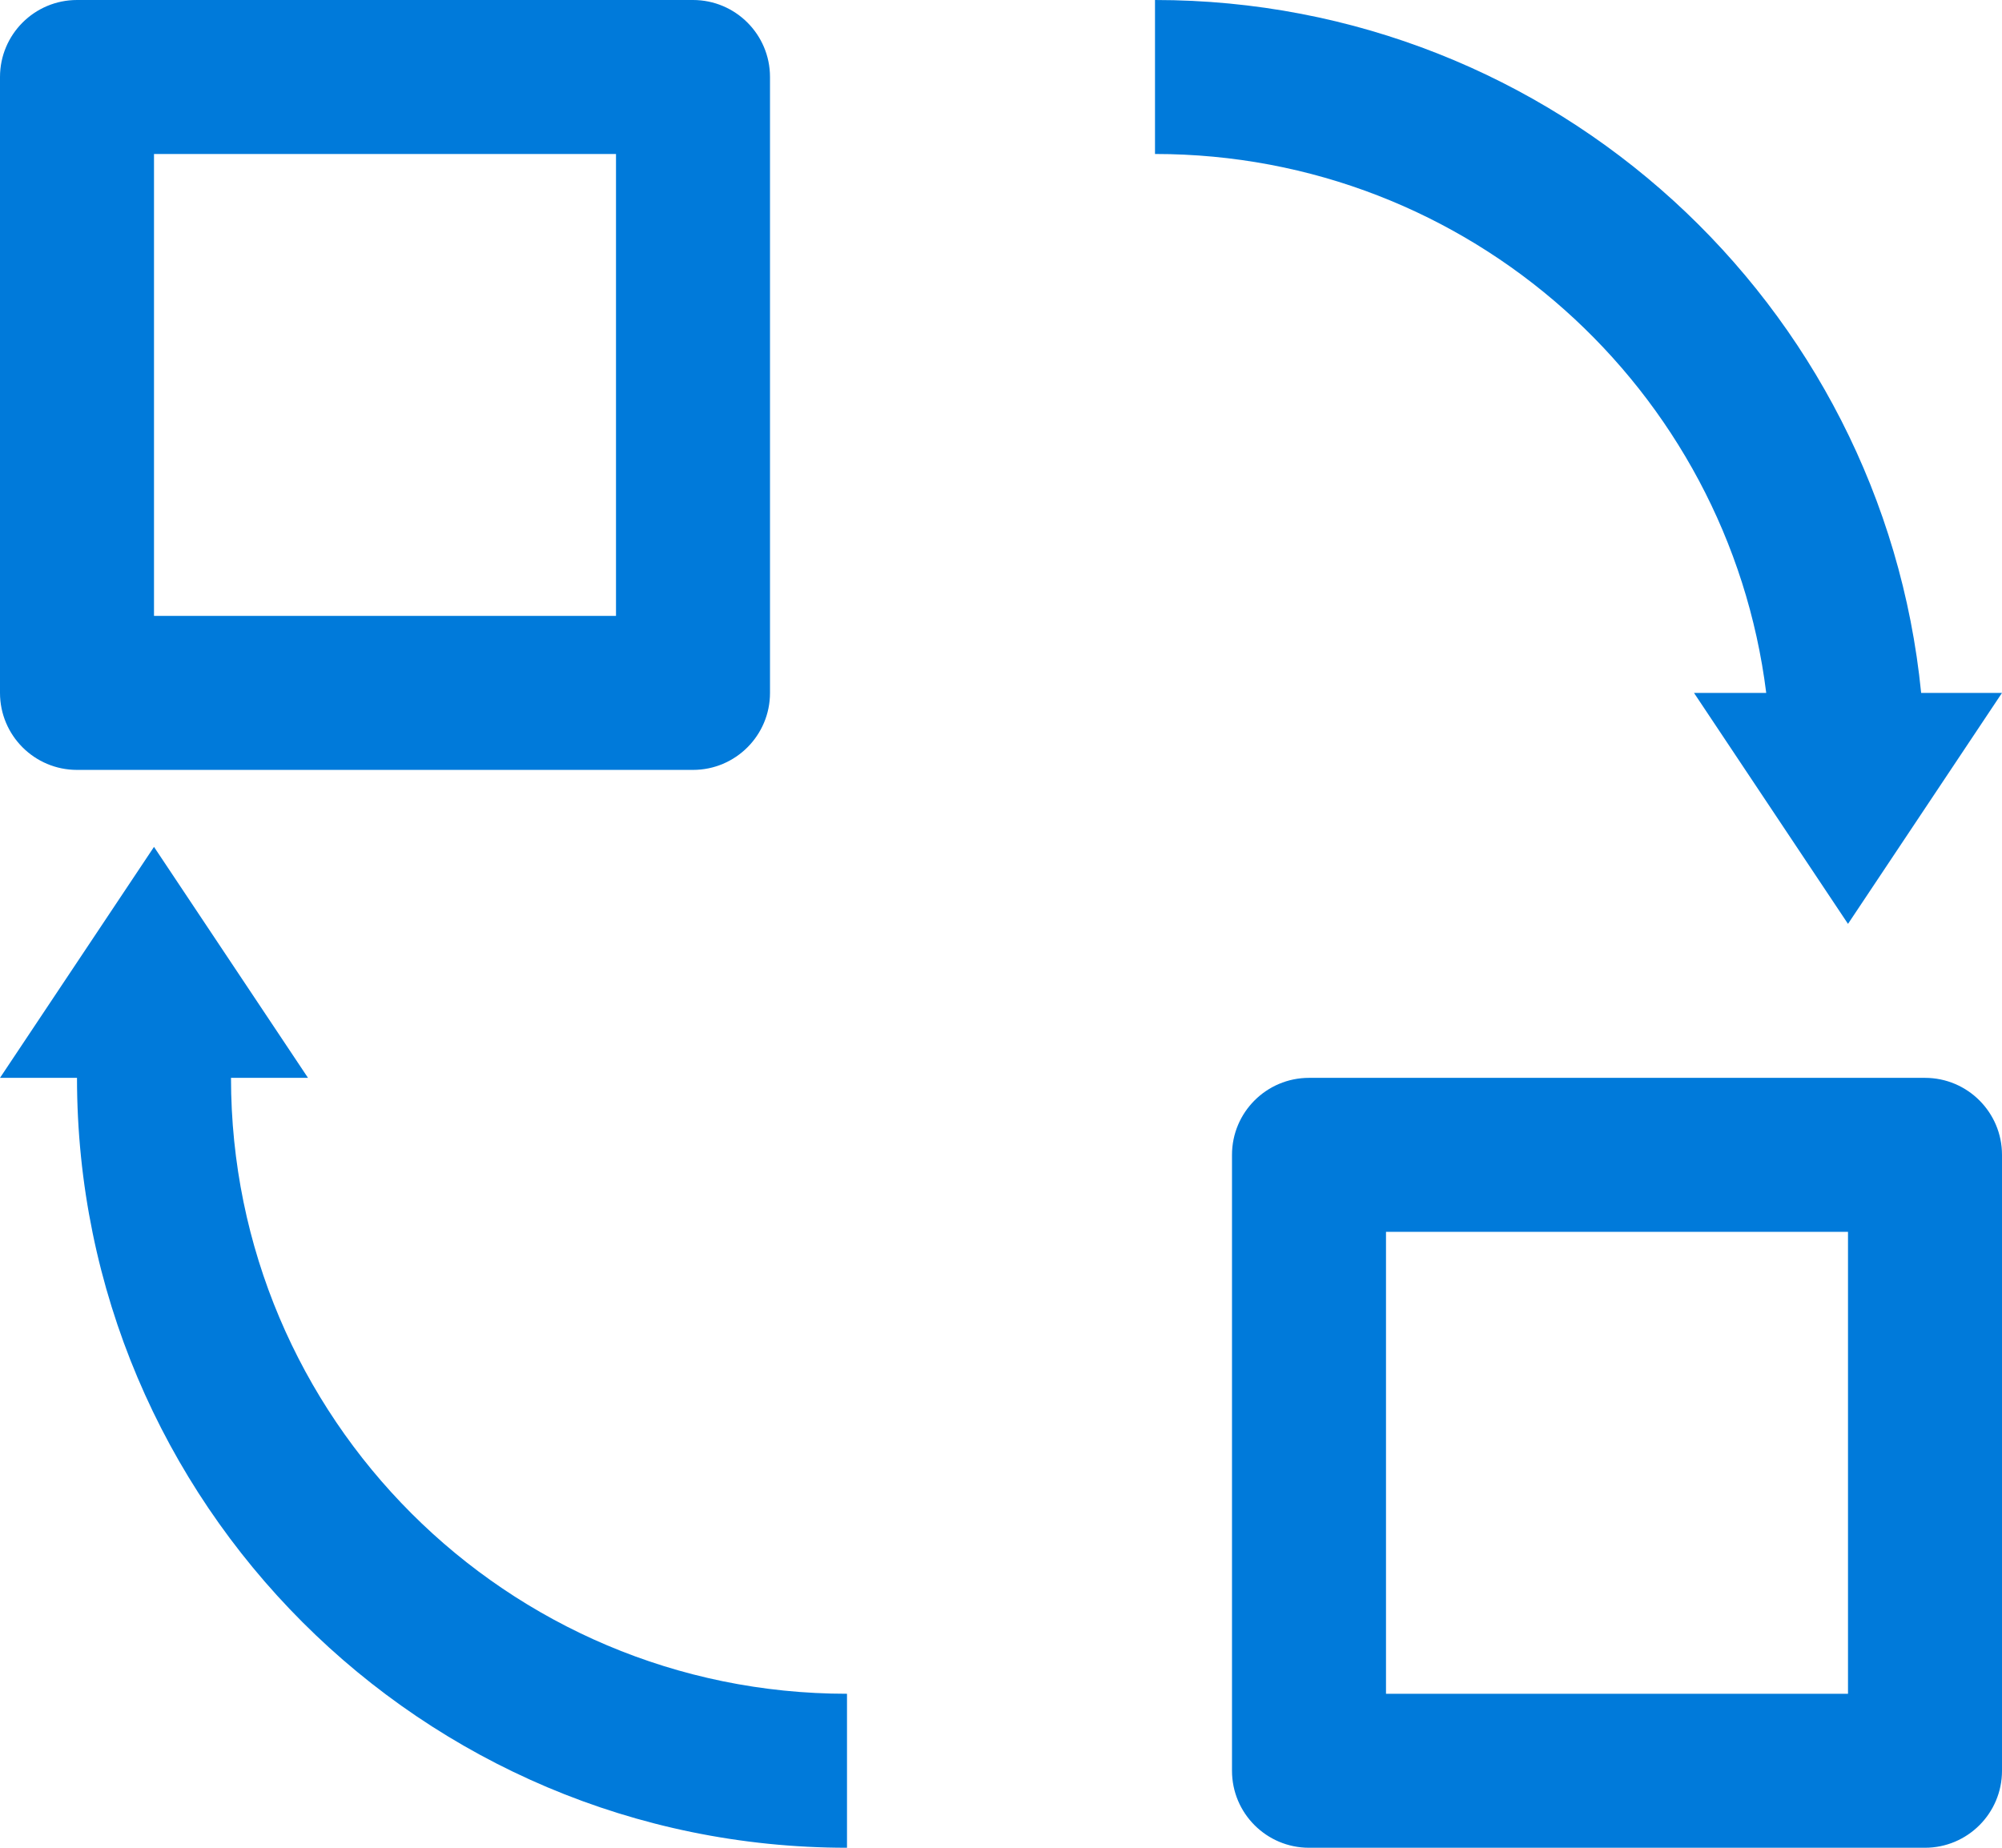 <?xml version="1.0" encoding="UTF-8"?>
<svg width="13px" height="12px" viewBox="0 0 13 12" version="1.1" xmlns="http://www.w3.org/2000/svg" xmlns:xlink="http://www.w3.org/1999/xlink">
    <!-- Generator: Sketch 52 (66869) - http://www.bohemiancoding.com/sketch -->
    <title>更改</title>
    <desc>Created with Sketch.</desc>
    <g id="管理员" stroke="none" stroke-width="1" fill="none" fill-rule="evenodd">
        <g id="画板" transform="translate(-228, -1592)" fill="#007ADA">
            <path d="M239.469,1596.5 C239.223,1594.527 237.54,1593 235.5,1593 L235.5,1592 C238.093,1592 240.224,1593.973 240.475,1596.5 L241,1596.5 L240,1598 L239,1596.5 L239.469,1596.5 Z M229.5,1599 C229.5,1601.209 231.291,1603 233.5,1603 L233.5,1604 C230.739,1604 228.5,1601.761 228.5,1599 L228,1599 L229,1597.5 L230,1599 L229.5,1599 Z M237,1600 L237,1603 L240,1603 L240,1600 L237,1600 Z M236.5,1599 L240.5,1599 C240.776,1599 241,1599.224 241,1599.5 L241,1603.5 C241,1603.776 240.776,1604 240.5,1604 L236.5,1604 C236.224,1604 236,1603.776 236,1603.5 L236,1599.5 C236,1599.224 236.224,1599 236.5,1599 Z M229,1593 L229,1596 L232,1596 L232,1593 L229,1593 Z M228.5,1592 L232.5,1592 C232.776,1592 233,1592.224 233,1592.5 L233,1596.5 C233,1596.776 232.776,1597 232.5,1597 L228.5,1597 C228.224,1597 228,1596.776 228,1596.5 L228,1592.5 C228,1592.224 228.224,1592 228.5,1592 Z" id="更改"></path>
        </g>
    </g>
</svg>